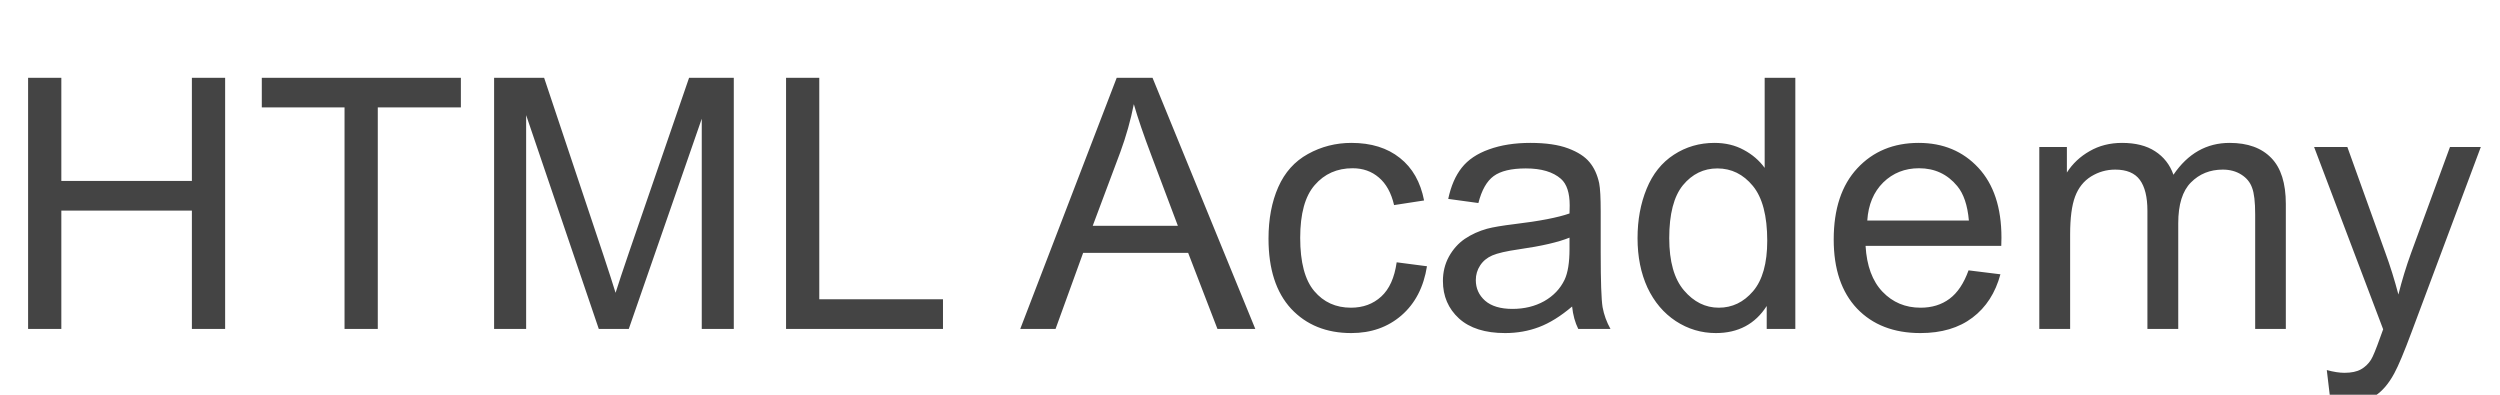 <svg viewBox="0 0 114 18" fill="none" xmlns="http://www.w3.org/2000/svg">
<path d="M1.281 15V3.547H2.797V8.25H8.75V3.547H10.266V15H8.75V9.602H2.797V15H1.281ZM15.711 15V4.898H11.938V3.547H21.016V4.898H17.227V15H15.711ZM22.531 15V3.547H24.812L27.523 11.656C27.773 12.412 27.956 12.977 28.07 13.352C28.201 12.935 28.404 12.323 28.68 11.516L31.422 3.547H33.461V15H32V5.414L28.672 15H27.305L23.992 5.25V15H22.531ZM35.844 15V3.547H37.359V13.648H43V15H35.844ZM46.523 15L50.922 3.547H52.555L57.242 15H55.516L54.18 11.531H49.391L48.133 15H46.523ZM49.828 10.297H53.711L52.516 7.125C52.151 6.161 51.88 5.37 51.703 4.75C51.557 5.484 51.352 6.214 51.086 6.938L49.828 10.297ZM63.688 11.961L65.07 12.141C64.919 13.094 64.531 13.841 63.906 14.383C63.286 14.919 62.523 15.188 61.617 15.188C60.482 15.188 59.568 14.818 58.875 14.078C58.188 13.333 57.844 12.268 57.844 10.883C57.844 9.987 57.992 9.203 58.289 8.531C58.586 7.859 59.036 7.357 59.641 7.023C60.25 6.685 60.911 6.516 61.625 6.516C62.526 6.516 63.263 6.745 63.836 7.203C64.409 7.656 64.776 8.302 64.938 9.141L63.57 9.352C63.44 8.794 63.208 8.375 62.875 8.094C62.547 7.812 62.148 7.672 61.68 7.672C60.971 7.672 60.396 7.927 59.953 8.438C59.51 8.943 59.289 9.745 59.289 10.844C59.289 11.958 59.503 12.768 59.93 13.273C60.357 13.779 60.914 14.031 61.602 14.031C62.154 14.031 62.615 13.862 62.984 13.523C63.354 13.185 63.589 12.664 63.688 11.961ZM71.688 13.977C71.167 14.419 70.664 14.732 70.18 14.914C69.701 15.096 69.185 15.188 68.633 15.188C67.721 15.188 67.021 14.966 66.531 14.523C66.042 14.075 65.797 13.505 65.797 12.812C65.797 12.406 65.888 12.037 66.07 11.703C66.258 11.365 66.5 11.094 66.797 10.891C67.099 10.688 67.438 10.534 67.812 10.43C68.088 10.357 68.505 10.287 69.062 10.219C70.198 10.083 71.034 9.922 71.57 9.734C71.576 9.542 71.578 9.419 71.578 9.367C71.578 8.794 71.445 8.391 71.18 8.156C70.82 7.839 70.287 7.68 69.578 7.68C68.917 7.68 68.427 7.797 68.109 8.031C67.797 8.26 67.565 8.669 67.414 9.258L66.039 9.07C66.164 8.482 66.37 8.008 66.656 7.648C66.943 7.284 67.357 7.005 67.898 6.812C68.44 6.615 69.068 6.516 69.781 6.516C70.49 6.516 71.065 6.599 71.508 6.766C71.951 6.932 72.276 7.143 72.484 7.398C72.693 7.648 72.838 7.966 72.922 8.352C72.969 8.591 72.992 9.023 72.992 9.648V11.523C72.992 12.831 73.021 13.659 73.078 14.008C73.141 14.352 73.26 14.682 73.438 15H71.969C71.823 14.708 71.729 14.367 71.688 13.977ZM71.57 10.836C71.06 11.044 70.294 11.221 69.273 11.367C68.695 11.45 68.287 11.544 68.047 11.648C67.807 11.753 67.622 11.906 67.492 12.109C67.362 12.307 67.297 12.529 67.297 12.773C67.297 13.148 67.438 13.461 67.719 13.711C68.005 13.961 68.422 14.086 68.969 14.086C69.51 14.086 69.992 13.969 70.414 13.734C70.836 13.495 71.146 13.169 71.344 12.758C71.495 12.44 71.57 11.971 71.57 11.352V10.836ZM80.562 15V13.953C80.037 14.776 79.263 15.188 78.242 15.188C77.581 15.188 76.971 15.005 76.414 14.641C75.862 14.276 75.432 13.768 75.125 13.117C74.823 12.461 74.672 11.708 74.672 10.859C74.672 10.031 74.81 9.281 75.086 8.609C75.362 7.932 75.776 7.414 76.328 7.055C76.88 6.695 77.497 6.516 78.18 6.516C78.68 6.516 79.125 6.622 79.516 6.836C79.906 7.044 80.224 7.318 80.469 7.656V3.547H81.867V15H80.562ZM76.117 10.859C76.117 11.922 76.341 12.716 76.789 13.242C77.237 13.768 77.766 14.031 78.375 14.031C78.99 14.031 79.51 13.781 79.938 13.281C80.37 12.776 80.586 12.008 80.586 10.977C80.586 9.841 80.367 9.008 79.93 8.477C79.492 7.945 78.953 7.68 78.312 7.68C77.688 7.68 77.164 7.935 76.742 8.445C76.326 8.956 76.117 9.76 76.117 10.859ZM89.766 12.328L91.219 12.508C90.99 13.357 90.565 14.016 89.945 14.484C89.326 14.953 88.534 15.188 87.57 15.188C86.357 15.188 85.393 14.815 84.68 14.07C83.971 13.32 83.617 12.271 83.617 10.922C83.617 9.526 83.977 8.443 84.695 7.672C85.414 6.901 86.346 6.516 87.492 6.516C88.602 6.516 89.508 6.893 90.211 7.648C90.914 8.404 91.266 9.466 91.266 10.836C91.266 10.919 91.263 11.044 91.258 11.211H85.07C85.122 12.122 85.38 12.82 85.844 13.305C86.307 13.789 86.885 14.031 87.578 14.031C88.094 14.031 88.534 13.896 88.898 13.625C89.263 13.354 89.552 12.922 89.766 12.328ZM85.148 10.055H89.781C89.719 9.357 89.542 8.833 89.25 8.484C88.802 7.943 88.221 7.672 87.508 7.672C86.862 7.672 86.318 7.888 85.875 8.32C85.438 8.753 85.195 9.331 85.148 10.055ZM92.992 15V6.703H94.25V7.867C94.51 7.461 94.857 7.135 95.289 6.891C95.721 6.641 96.213 6.516 96.766 6.516C97.38 6.516 97.883 6.643 98.273 6.898C98.669 7.154 98.948 7.51 99.109 7.969C99.766 7 100.62 6.516 101.672 6.516C102.495 6.516 103.128 6.745 103.57 7.203C104.013 7.656 104.234 8.357 104.234 9.305V15H102.836V9.773C102.836 9.211 102.789 8.807 102.695 8.562C102.607 8.312 102.443 8.112 102.203 7.961C101.964 7.81 101.682 7.734 101.359 7.734C100.776 7.734 100.292 7.93 99.906 8.32C99.521 8.706 99.328 9.326 99.328 10.18V15H97.922V9.609C97.922 8.984 97.807 8.516 97.578 8.203C97.349 7.891 96.974 7.734 96.453 7.734C96.057 7.734 95.69 7.839 95.352 8.047C95.018 8.255 94.776 8.56 94.625 8.961C94.474 9.362 94.398 9.94 94.398 10.695V15H92.992ZM106.258 18.195L106.102 16.875C106.409 16.958 106.677 17 106.906 17C107.219 17 107.469 16.948 107.656 16.844C107.844 16.74 107.997 16.594 108.117 16.406C108.206 16.266 108.349 15.917 108.547 15.359C108.573 15.281 108.615 15.167 108.672 15.016L105.523 6.703H107.039L108.766 11.508C108.99 12.117 109.19 12.758 109.367 13.43C109.529 12.784 109.721 12.154 109.945 11.539L111.719 6.703H113.125L109.969 15.141C109.63 16.052 109.367 16.68 109.18 17.023C108.93 17.487 108.643 17.826 108.32 18.039C107.997 18.258 107.612 18.367 107.164 18.367C106.893 18.367 106.591 18.31 106.258 18.195Z" fill="#444444"/>
</svg>
